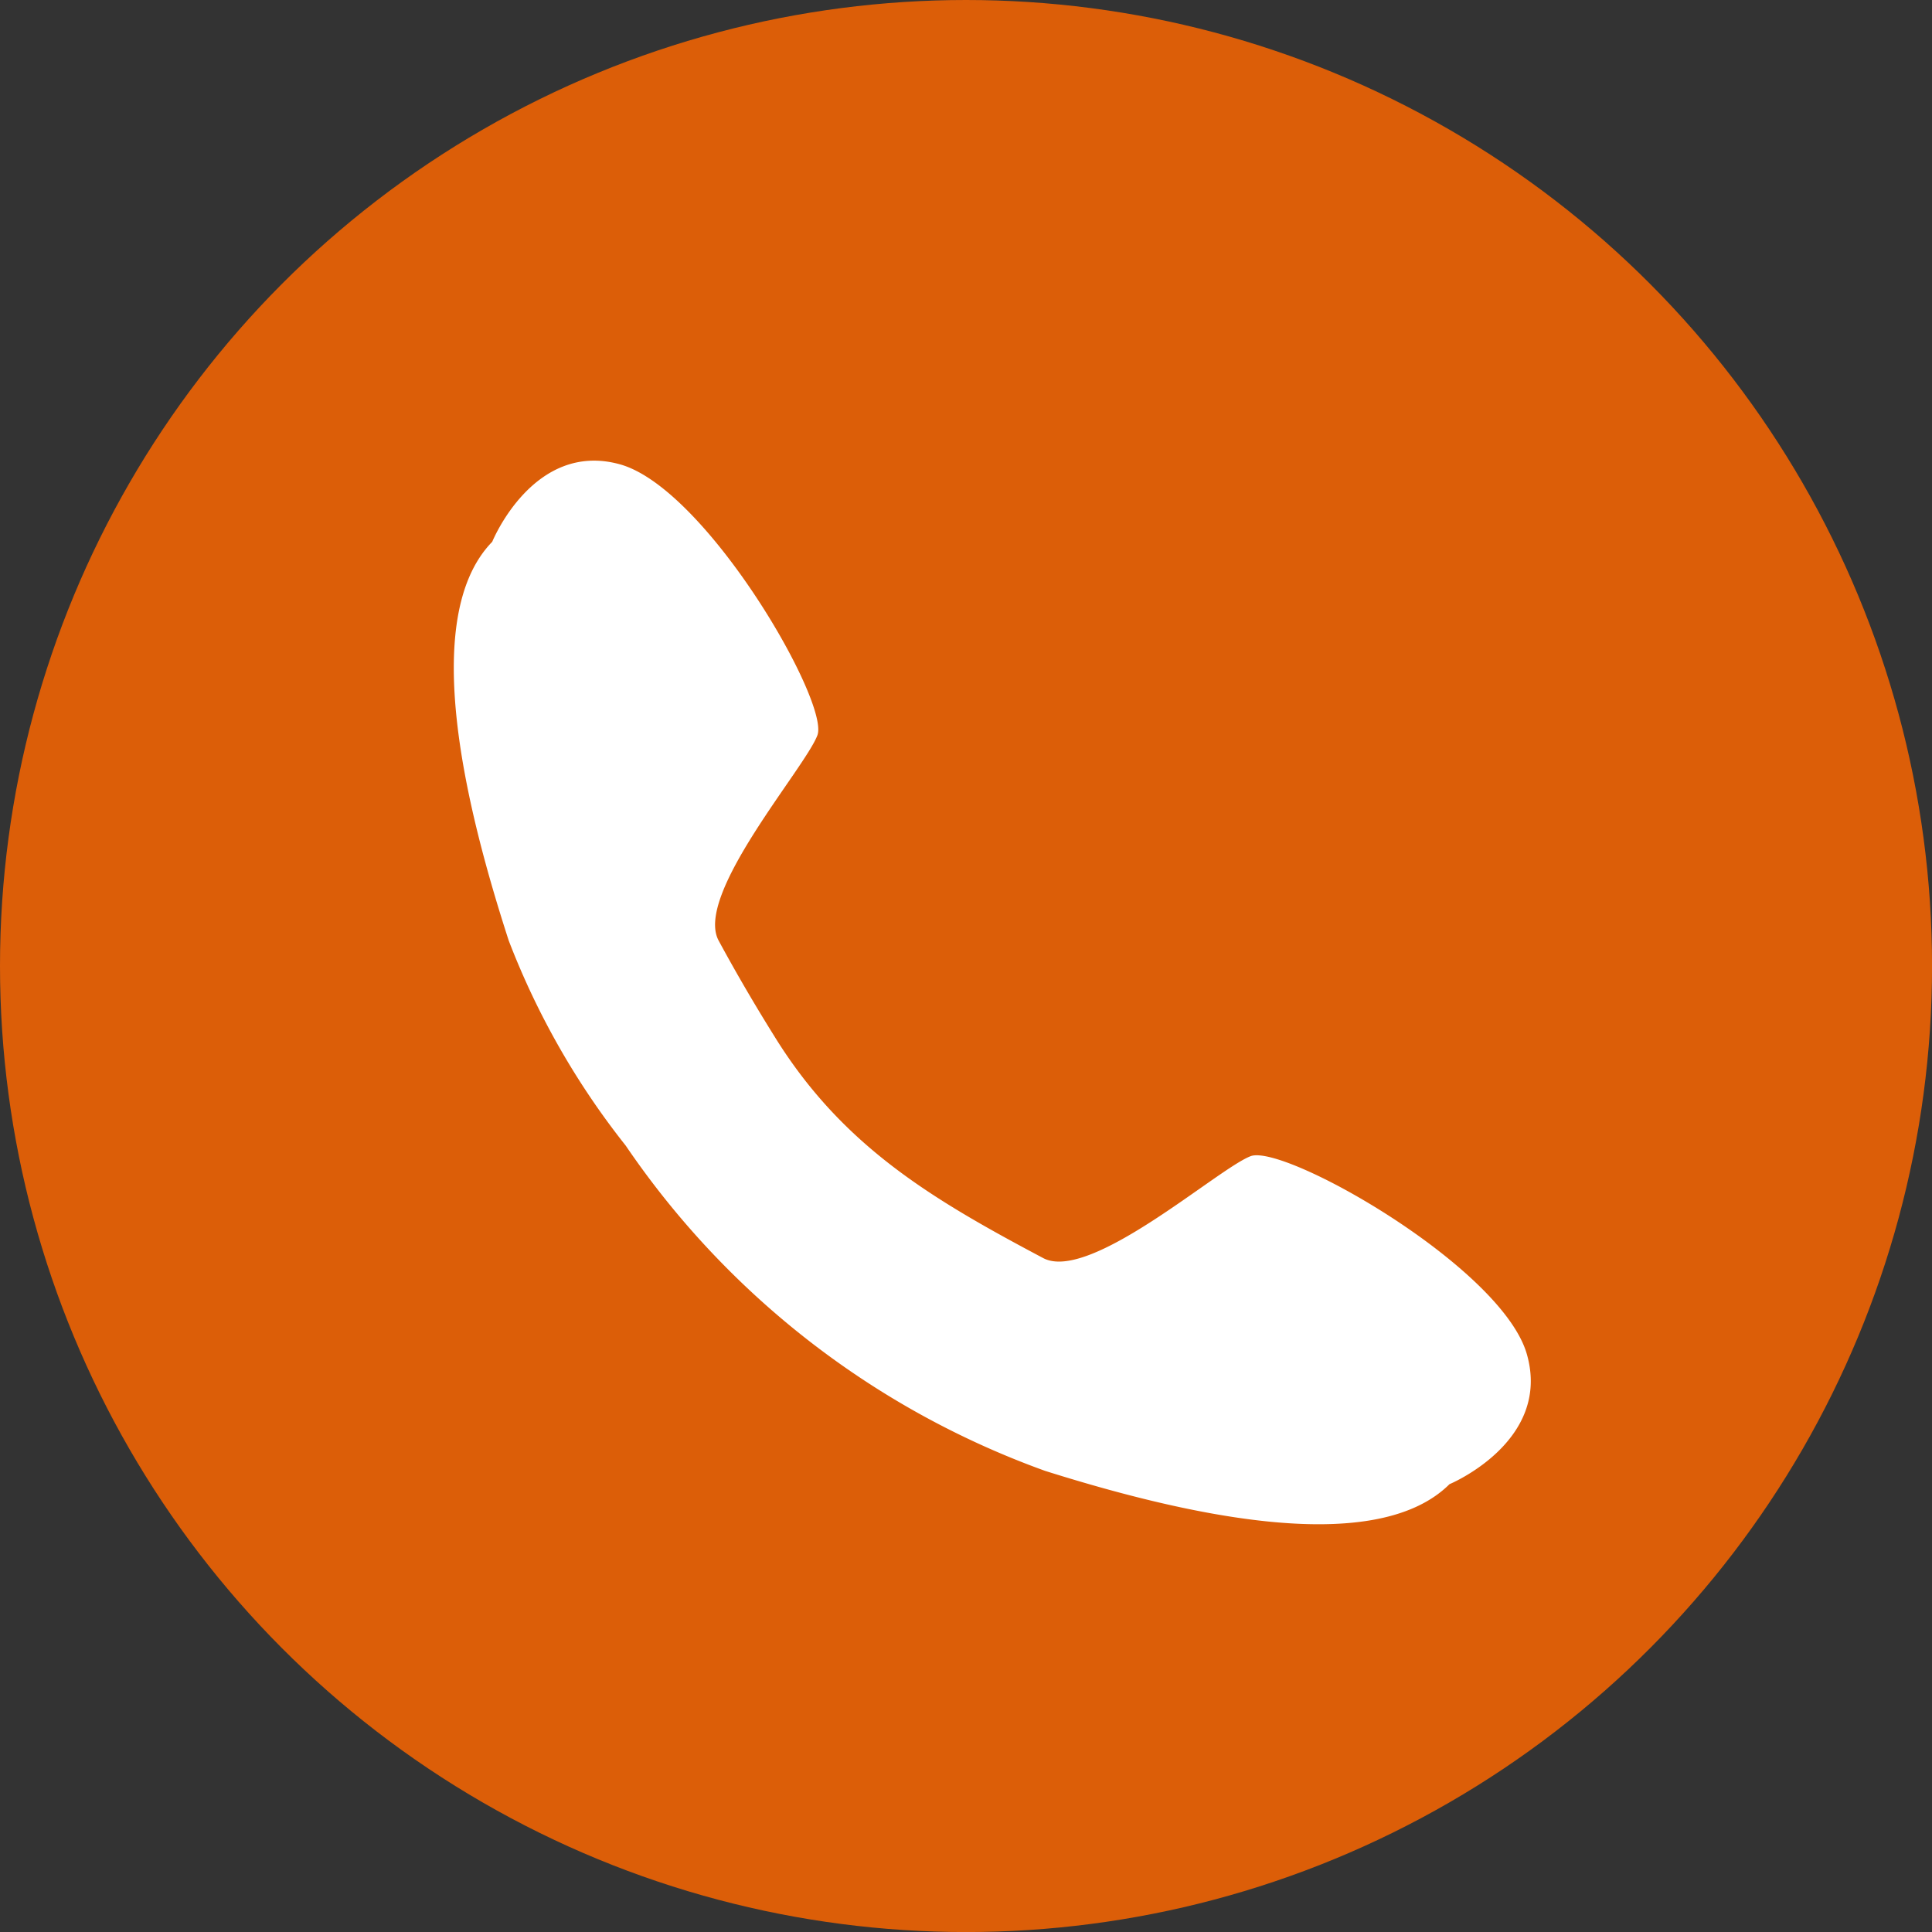 <svg xmlns="http://www.w3.org/2000/svg" width="39.509" height="39.509" viewBox="0 0 39.509 39.509">
  <rect x="0" y="0" width="39.509" height="39.509" fill="#333333" stroke="none"/>
  <g id="组_3" data-name="组 3" transform="translate(-480.193 -580.356)">
    <circle id="椭圆_2" data-name="椭圆 2" cx="19.755" cy="19.755" r="19.755" transform="translate(480.193 580.356)" fill="#dc5e08"/>
    <g id="组_2" data-name="组 2">
      <path id="路径_2" data-name="路径 2" d="M497.269,603.179l.043.124h0Z" fill="#fff"/>
      <path id="路径_3" data-name="路径 3" d="M511.417,608.049c-.511-1.787-4.97-4.31-5.65-4.049s-3.286,2.588-4.24,2.084c-2.262-1.2-4.106-2.281-5.5-4.54-.4-.641-.78-1.291-1.138-1.953-.505-.936,1.768-3.526,2.02-4.2s-2.272-5.051-4.04-5.54-2.61,1.584-2.61,1.584c-1.526,1.566-.505,5.555.337,8.155a15.943,15.943,0,0,0,2.393,4.194,17.578,17.578,0,0,0,8.576,6.651c2.642.832,6.7,1.833,8.27.272C509.834,610.708,511.928,609.837,511.417,608.049Z" fill="#fff"/>
      <path id="路径_4" data-name="路径 4" d="M497.269,603.179Z" fill="#fff"/>
    </g>
  </g>
</svg>
